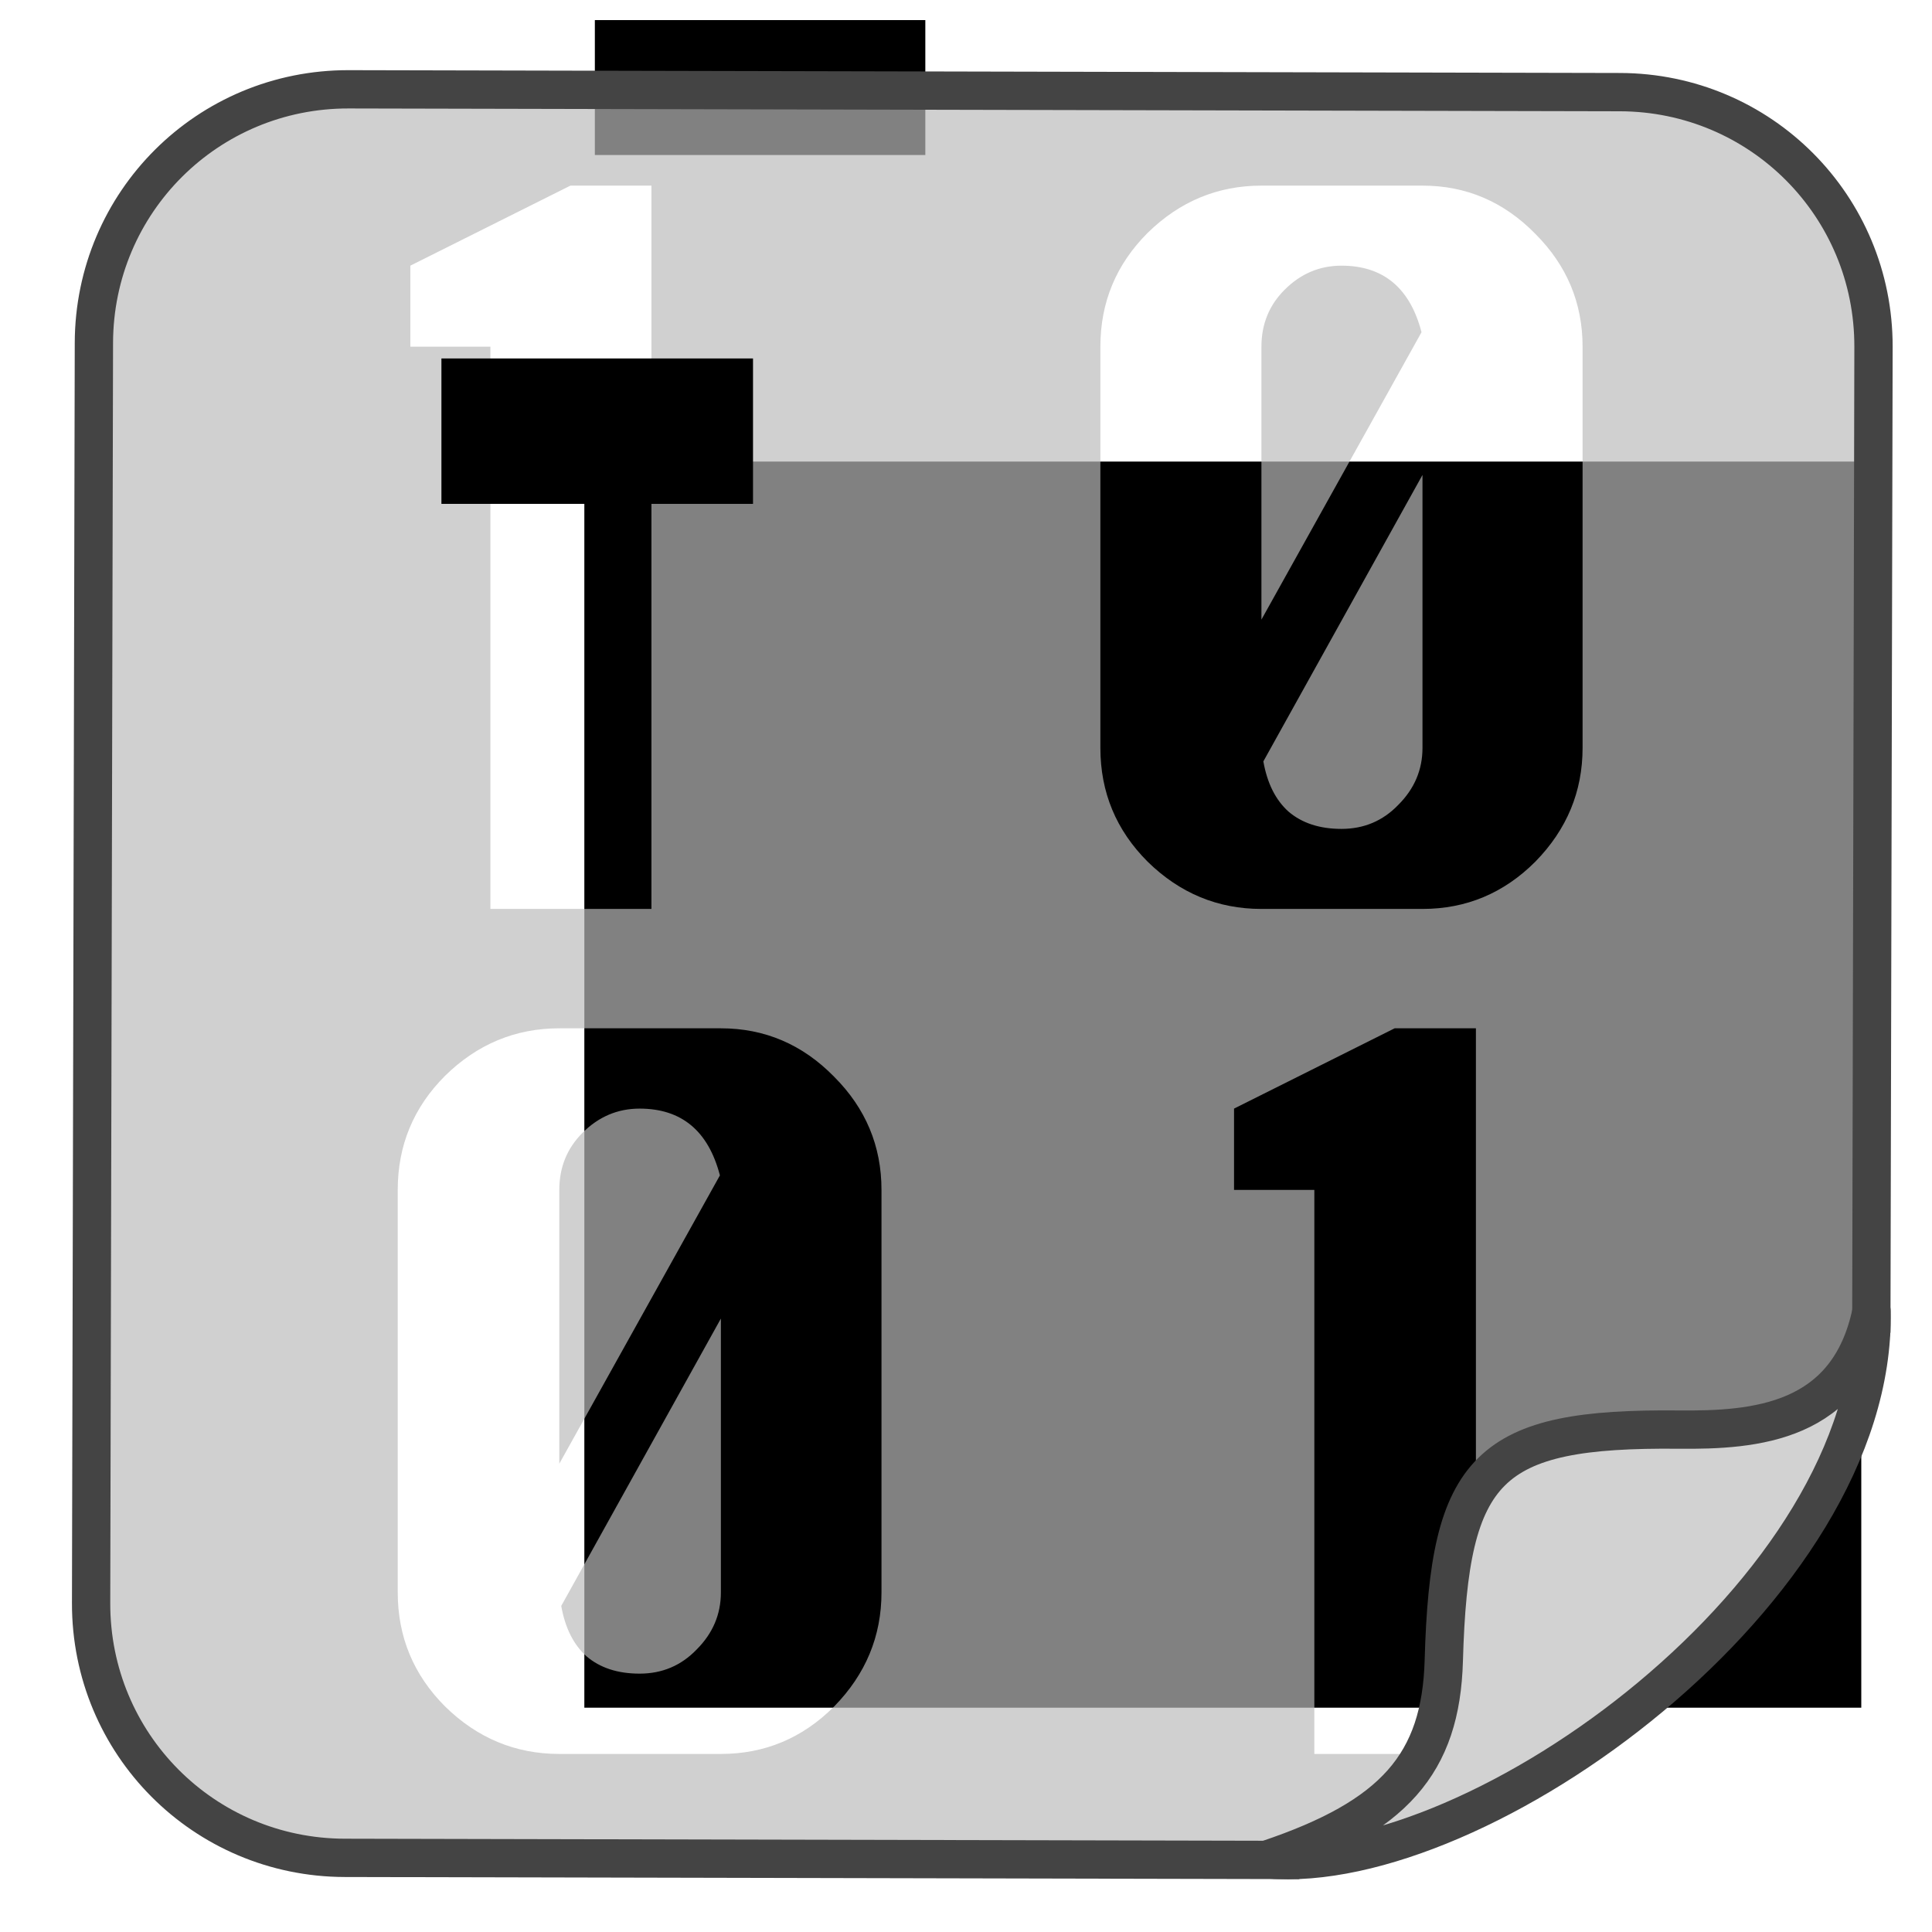 <?xml version="1.0" encoding="UTF-8" standalone="no"?>
<svg
   xmlns:dc="http://purl.org/dc/elements/1.1/"
   xmlns:cc="http://creativecommons.org/ns#"
   xmlns:rdf="http://www.w3.org/1999/02/22-rdf-syntax-ns#"
   xmlns:svg="http://www.w3.org/2000/svg"
   xmlns="http://www.w3.org/2000/svg"
   xmlns:sodipodi="http://sodipodi.sourceforge.net/DTD/sodipodi-0.dtd"
   xmlns:inkscape="http://www.inkscape.org/namespaces/inkscape"
   width="200mm"
   height="200mm"
   viewBox="0 0 708.661 708.661"
   id="svg2"
   version="1.1"
   inkscape:version="0.91 r13725"
   sodipodi:docname="cos_tuo.svg">
  <sodipodi:namedview
     pagecolor="#ffffff"
     bordercolor="#666666"
     borderopacity="1"
     objecttolerance="10"
     gridtolerance="10"
     guidetolerance="10"
     inkscape:pageopacity="0"
     inkscape:pageshadow="2"
     inkscape:window-width="1280"
     inkscape:window-height="752"
     id="namedview4163"
     showgrid="false"
     inkscape:zoom="0.52496789"
     inkscape:cx="568.22886"
     inkscape:cy="331.83905"
     inkscape:window-x="0"
     inkscape:window-y="22"
     inkscape:window-maximized="1"
     inkscape:current-layer="svg2" />
  <defs
     id="defs4" />
  <flowRoot
     style="font-style:normal;font-weight:normal;font-size:63.955px;line-height:125%;font-family:sans-serif;letter-spacing:0px;word-spacing:0px;fill:#000000;fill-opacity:1;stroke:none;stroke-width:1px;stroke-linecap:butt;stroke-linejoin:miter;stroke-opacity:1"
     id="flowRoot4206"
     xml:space="preserve"><flowRegion
       id="flowRegion4208"><rect
         y="169.306"
         x="214.338"
         height="457.077"
         width="468.383"
         id="rect4210" /></flowRegion><flowPara
       style="font-style:normal;font-variant:normal;font-weight:bold;font-stretch:normal;font-size:95.933px;line-height:95%;font-family:Nevis;-inkscape-font-specification:'Nevis Bold';letter-spacing:20.896px"
       id="flowPara4216" /></flowRoot>  <flowRoot
     style="font-style:normal;font-weight:normal;font-size:40px;line-height:125%;font-family:sans-serif;letter-spacing:0px;word-spacing:0px;fill:#000000;fill-opacity:1;stroke:none;stroke-width:1px;stroke-linecap:butt;stroke-linejoin:miter;stroke-opacity:1"
     id="flowRoot4218"
     xml:space="preserve"
     transform="translate(0,-343.701)"><flowRegion
       id="flowRegion4220"><rect
         y="351.067"
         x="218.193"
         height="49.497"
         width="121.218"
         id="rect4222" /></flowRegion><flowPara
       id="flowPara4224" /></flowRoot>  <path
     style="font-style:normal;font-weight:normal;font-size:medium;line-height:125%;font-family:sans-serif;letter-spacing:0px;word-spacing:0px;fill:#bbbbbb;fill-opacity:0.69;stroke:none;stroke-width:14.048;stroke-linecap:butt;stroke-linejoin:miter;stroke-miterlimit:4;stroke-dasharray:none;stroke-opacity:1"
     d="M 127.9 32.76 C 76.239 32.645 34.558 74.143 34.443 125.805 L 33.418 588.008 C 33.303 639.669 74.802 681.35 126.463 681.465 L 474.238 682.236 C 504.787 660.391 592.259 623.274 630.117 582.186 C 658.489 551.393 681.137 518.419 686.402 488.094 L 686.451 465.795 L 687.203 127.252 C 687.318 75.591 645.819 33.908 594.158 33.793 L 127.9 32.76 z M 209.232 68.088 L 238.947 68.088 L 238.947 333.4 L 179.871 333.4 L 179.871 127.164 L 150.51 127.164 L 150.51 97.449 L 209.232 68.088 z M 462.695 68.088 L 521.771 68.088 C 537.808 68.088 551.604 73.984 563.16 85.775 C 574.716 97.331 580.494 111.127 580.494 127.164 L 580.494 274.324 C 580.494 290.361 574.716 304.275 563.16 316.066 C 551.604 327.622 537.808 333.4 521.771 333.4 L 462.695 333.4 C 446.659 333.4 432.745 327.622 420.953 316.066 C 409.397 304.511 403.619 290.597 403.619 274.324 L 403.619 127.164 C 403.619 110.892 409.397 96.978 420.953 85.422 C 432.745 73.866 446.659 68.088 462.695 68.088 z M 492.057 97.449 C 484.038 97.449 477.081 100.397 471.186 106.293 C 465.526 111.953 462.695 118.91 462.695 127.164 L 462.695 227.275 L 521.418 121.857 C 517.173 105.585 507.386 97.449 492.057 97.449 z M 521.771 174.213 L 463.402 279.277 C 464.817 287.296 467.885 293.427 472.602 297.672 C 477.554 301.917 484.038 304.039 492.057 304.039 C 500.311 304.039 507.268 301.091 512.928 295.195 C 518.824 289.299 521.771 282.343 521.771 274.324 L 521.771 174.213 z M 205.156 377.186 L 264.422 377.186 C 280.51 377.186 294.351 383.1 305.943 394.93 C 317.536 406.523 323.332 420.363 323.332 436.451 L 323.332 584.084 C 323.332 600.172 317.536 614.13 305.943 625.959 C 294.351 637.552 280.51 643.348 264.422 643.348 L 205.156 643.348 C 189.068 643.348 175.109 637.552 163.279 625.959 C 151.686 614.366 145.891 600.409 145.891 584.084 L 145.891 436.451 C 145.891 420.127 151.686 406.169 163.279 394.576 C 175.109 382.983 189.068 377.186 205.156 377.186 z M 511.557 377.186 L 541.367 377.186 L 541.367 643.348 L 482.102 643.348 L 482.102 436.451 L 452.646 436.451 L 452.646 406.641 L 511.557 377.186 z M 234.611 406.641 C 226.567 406.641 219.589 409.599 213.674 415.514 C 207.996 421.192 205.156 428.171 205.156 436.451 L 205.156 536.883 L 264.066 431.129 C 259.808 414.804 249.99 406.641 234.611 406.641 z M 264.422 483.65 L 205.865 589.051 C 207.285 597.095 210.362 603.247 215.094 607.506 C 220.062 611.764 226.567 613.893 234.611 613.893 C 242.892 613.893 249.871 610.936 255.549 605.021 C 261.464 599.107 264.422 592.128 264.422 584.084 L 264.422 483.65 z "
     id="path4215" />
  <path
     style="font-style:normal;font-weight:normal;font-size:medium;line-height:125%;font-family:sans-serif;letter-spacing:0px;word-spacing:0px;fill:none;fill-opacity:0.69;stroke:#444444;stroke-width:14.048;stroke-linecap:butt;stroke-linejoin:miter;stroke-miterlimit:4;stroke-dasharray:none;stroke-opacity:1"
     d="M 127.9,32.76 C 76.239,32.645 34.558,74.143 34.443,125.805 l -1.025,462.203 c -0.115,51.661 41.384,93.342 93.045,93.457 l 347.775,0.771 c 30.549,-21.846 118.02,-58.963 155.879,-100.051 28.372,-30.793 51.02,-63.767 56.285,-94.092 l 0.049,-22.299 0.752,-338.543 C 687.318,75.591 645.819,33.908 594.158,33.793 Z"
     id="rect4136"
     inkscape:connector-curvature="0"
     sodipodi:nodetypes="sssscsccsss" />
  <g
     transform="matrix(8.872,0,0,8.872,-539.103,-555.4)"
     style="font-style:normal;font-weight:normal;font-size:40px;line-height:125%;font-family:sans-serif;letter-spacing:-0.39px;word-spacing:0px;fill:#f9f9f9;fill-opacity:1;stroke:none;stroke-width:1px;stroke-linecap:butt;stroke-linejoin:miter;stroke-opacity:1"
     id="flowRoot4151" />
  <flowRoot
     xml:space="preserve"
     id="flowRoot4161"
     style="fill:black;stroke:none;stroke-opacity:1;stroke-width:1px;stroke-linejoin:miter;stroke-linecap:butt;fill-opacity:1;font-family:sans-serif;font-style:normal;font-weight:normal;font-size:40px;line-height:125%;letter-spacing:0px;word-spacing:0px"><flowRegion
       id="flowRegion4163"><rect
         id="rect4165"
         width="114.293"
         height="53.337"
         x="161.915"
         y="131.483" /></flowRegion><flowPara
       id="flowPara4167"></flowPara></flowRoot>  <g
     style="font-style:normal;font-weight:normal;font-size:40px;line-height:125%;font-family:sans-serif;letter-spacing:0px;word-spacing:0px;fill:#f9f9f9;fill-opacity:1;stroke:none;stroke-width:1px;stroke-linecap:butt;stroke-linejoin:miter;stroke-opacity:1"
     id="text4201"
     transform="translate(13.334,1.905)" />
  <path
     inkscape:connector-curvature="0"
     style="font-style:normal;font-weight:normal;font-size:medium;line-height:125%;font-family:sans-serif;letter-spacing:0px;word-spacing:0px;fill:#d2d2d2;fill-opacity:1;fill-rule:evenodd;stroke:#444444;stroke-width:14.048;stroke-linecap:butt;stroke-linejoin:round;stroke-miterlimit:4;stroke-dasharray:none;stroke-opacity:1"
     d="m 465.082,682.007 c 77.331,6.676 223.366,-98.745 221.401,-201.042 -8.413,41.116 -42.72,43.689 -70.719,43.414 -70.095,-0.689 -84.183,13.606 -86.175,84.67 -1.065,37.986 -18.247,57.393 -64.506,72.957 z"
     id="path4203" />
</svg>
